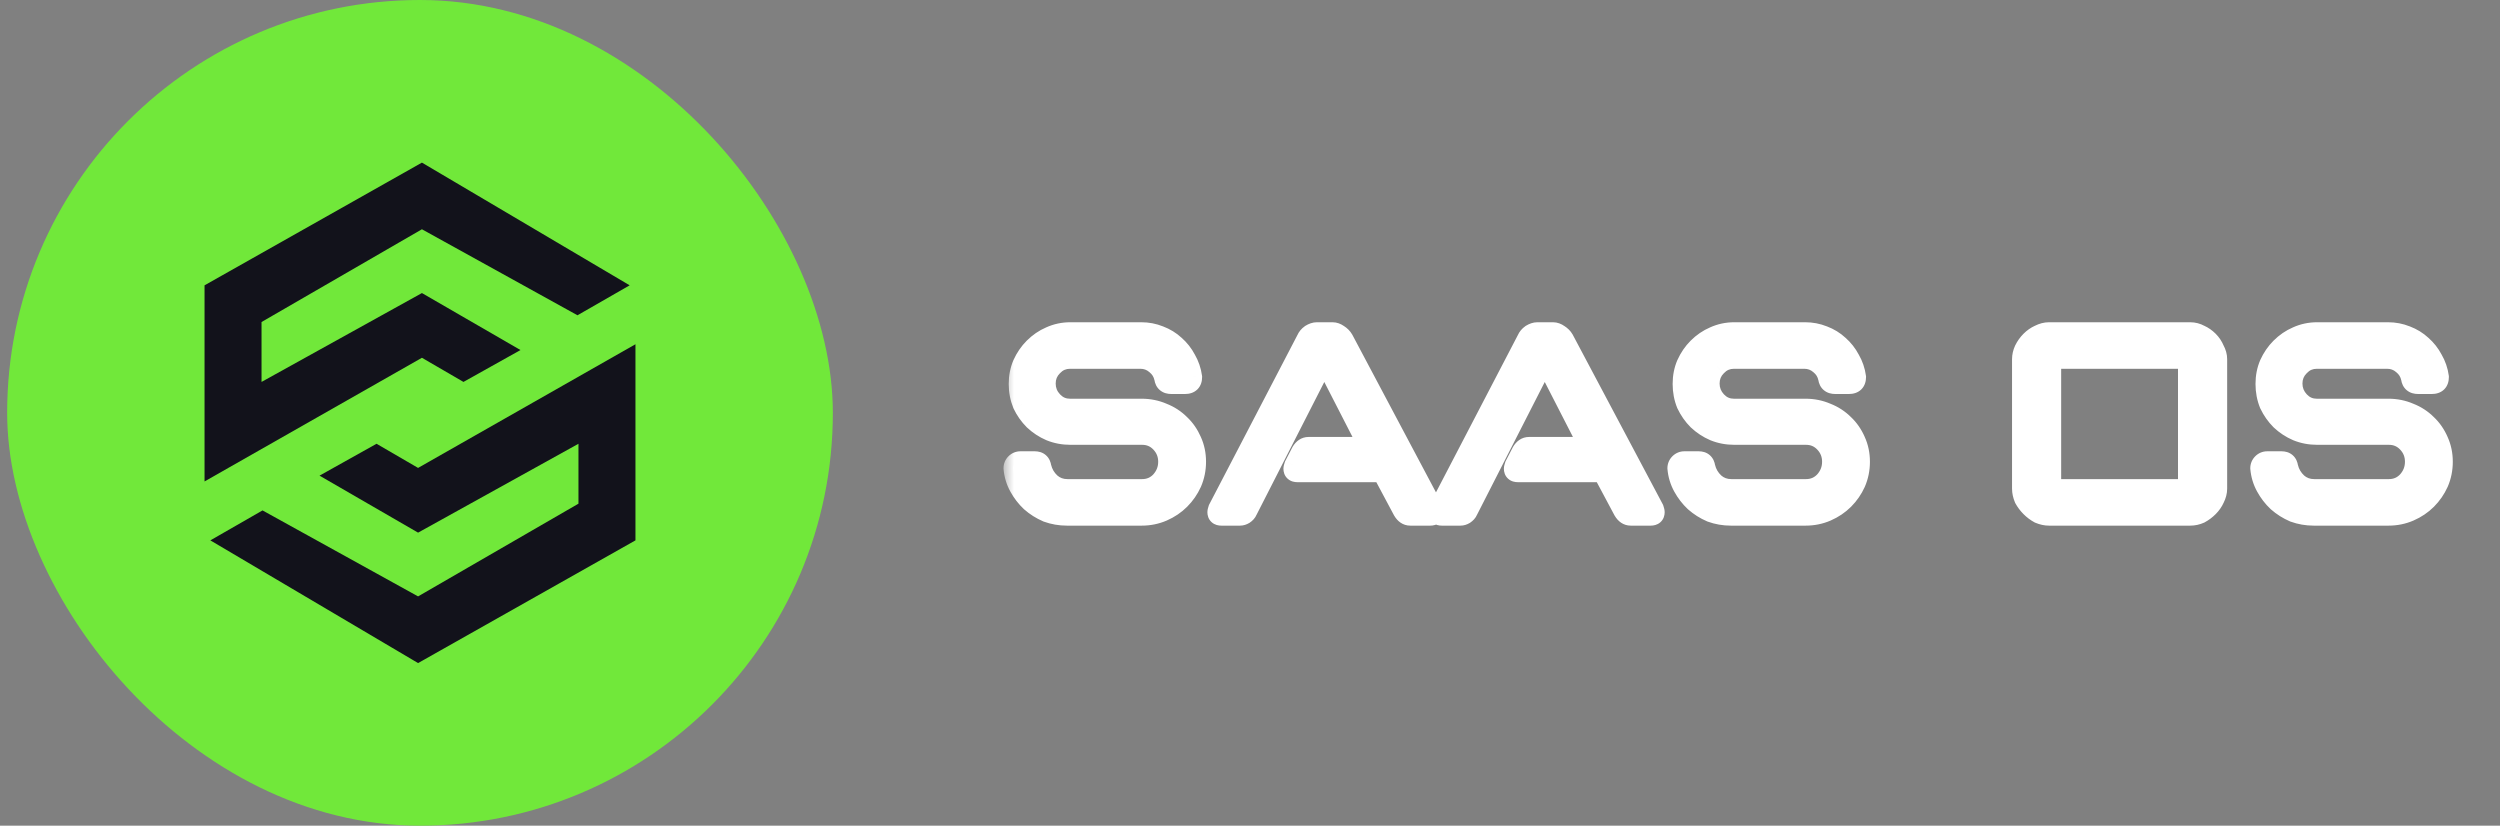 <svg width="109" height="36" viewBox="0 0 109 36" fill="none" xmlns="http://www.w3.org/2000/svg">
<rect x="0" y="0" width="109" height="36" fill="#808080" stroke="none"/>
<rect x="0.312" width="36" height="36" rx="18" fill="#71E83A"/>
<path d="M27.453 12.44L25.178 13.746L18.396 9.996L11.403 14.04V16.652L18.396 12.777L22.693 15.262L20.207 16.652L18.396 15.599L8.918 20.991V12.44L18.396 7.09L27.453 12.44Z" fill="#12121B"/>
<path d="M9.171 23.56L11.446 22.254L18.228 26.003L25.221 21.96V19.348L18.228 23.223L13.931 20.738L16.417 19.348L18.228 20.401L27.706 15.009V23.56L18.228 28.91L9.171 23.56Z" fill="#12121B"/>
<mask id="path-4-outside-1_366_3150" maskUnits="userSpaceOnUse" x="43.712" y="13.5" width="64" height="10" fill="black">
<rect fill="white" x="43.712" y="13.5" width="64" height="10"/>
<path d="M44.171 20.416C44.171 20.328 44.202 20.252 44.265 20.189C44.328 20.126 44.404 20.094 44.493 20.094H45.118C45.295 20.094 45.396 20.183 45.421 20.359C45.484 20.625 45.617 20.852 45.819 21.041C46.021 21.218 46.261 21.306 46.539 21.306H49.797C50.113 21.306 50.378 21.193 50.593 20.965C50.807 20.726 50.915 20.448 50.915 20.132C50.915 19.816 50.807 19.545 50.593 19.317C50.378 19.09 50.113 18.976 49.797 18.976H46.671C46.355 18.976 46.059 18.92 45.781 18.806C45.516 18.692 45.276 18.534 45.061 18.332C44.859 18.13 44.695 17.897 44.568 17.631C44.455 17.354 44.398 17.057 44.398 16.741C44.398 16.425 44.455 16.135 44.568 15.87C44.695 15.592 44.859 15.352 45.061 15.15C45.276 14.935 45.516 14.771 45.781 14.657C46.059 14.531 46.355 14.468 46.671 14.468H49.759C50.037 14.468 50.302 14.518 50.555 14.619C50.82 14.72 51.047 14.859 51.237 15.036C51.439 15.213 51.603 15.421 51.729 15.661C51.868 15.901 51.956 16.16 51.994 16.438C51.994 16.653 51.887 16.76 51.672 16.76H51.066C50.877 16.76 50.769 16.672 50.744 16.495C50.694 16.255 50.574 16.059 50.384 15.908C50.195 15.743 49.974 15.661 49.721 15.661H46.652C46.362 15.661 46.115 15.769 45.913 15.983C45.711 16.185 45.61 16.432 45.61 16.722C45.61 17.013 45.711 17.265 45.913 17.48C46.115 17.695 46.362 17.802 46.652 17.802H49.778C50.106 17.802 50.416 17.865 50.706 17.991C50.997 18.105 51.249 18.269 51.464 18.484C51.679 18.686 51.849 18.932 51.975 19.223C52.102 19.501 52.165 19.804 52.165 20.132C52.165 20.46 52.102 20.77 51.975 21.06C51.849 21.338 51.679 21.584 51.464 21.799C51.249 22.014 50.997 22.184 50.706 22.311C50.416 22.437 50.106 22.5 49.778 22.5H46.52C46.217 22.5 45.926 22.45 45.648 22.348C45.383 22.235 45.143 22.083 44.928 21.894C44.726 21.704 44.556 21.483 44.417 21.231C44.278 20.978 44.196 20.707 44.171 20.416ZM56.943 14.79C56.981 14.701 57.044 14.626 57.133 14.562C57.234 14.499 57.328 14.468 57.417 14.468H58.099C58.187 14.468 58.276 14.499 58.364 14.562C58.465 14.626 58.541 14.701 58.592 14.79L62.513 22.178C62.538 22.254 62.551 22.304 62.551 22.329C62.551 22.443 62.488 22.5 62.361 22.5H61.49C61.351 22.5 61.237 22.424 61.149 22.273L60.258 20.606H56.565C56.438 20.606 56.375 20.549 56.375 20.435C56.375 20.41 56.388 20.359 56.413 20.284L56.716 19.696C56.804 19.545 56.918 19.469 57.057 19.469H59.652L57.739 15.737L54.405 22.273C54.38 22.336 54.329 22.393 54.253 22.443C54.19 22.481 54.127 22.5 54.064 22.5H53.249C53.123 22.5 53.06 22.443 53.06 22.329C53.06 22.304 53.072 22.254 53.098 22.178L56.943 14.79ZM66.555 14.79C66.593 14.701 66.656 14.626 66.745 14.562C66.846 14.499 66.94 14.468 67.029 14.468H67.711C67.799 14.468 67.888 14.499 67.976 14.562C68.077 14.626 68.153 14.701 68.203 14.79L72.125 22.178C72.15 22.254 72.162 22.304 72.162 22.329C72.162 22.443 72.099 22.5 71.973 22.5H71.102C70.963 22.5 70.849 22.424 70.761 22.273L69.87 20.606H66.176C66.05 20.606 65.987 20.549 65.987 20.435C65.987 20.41 65.999 20.359 66.025 20.284L66.328 19.696C66.416 19.545 66.53 19.469 66.669 19.469H69.264L67.351 15.737L64.017 22.273C63.991 22.336 63.941 22.393 63.865 22.443C63.802 22.481 63.739 22.5 63.676 22.5H62.861C62.735 22.5 62.672 22.443 62.672 22.329C62.672 22.304 62.684 22.254 62.709 22.178L66.555 14.79ZM73.117 20.416C73.117 20.328 73.149 20.252 73.212 20.189C73.275 20.126 73.351 20.094 73.439 20.094H74.064C74.241 20.094 74.342 20.183 74.367 20.359C74.43 20.625 74.563 20.852 74.765 21.041C74.967 21.218 75.207 21.306 75.485 21.306H78.743C79.059 21.306 79.324 21.193 79.539 20.965C79.754 20.726 79.861 20.448 79.861 20.132C79.861 19.816 79.754 19.545 79.539 19.317C79.324 19.09 79.059 18.976 78.743 18.976H75.618C75.302 18.976 75.005 18.92 74.727 18.806C74.462 18.692 74.222 18.534 74.007 18.332C73.805 18.13 73.641 17.897 73.515 17.631C73.401 17.354 73.344 17.057 73.344 16.741C73.344 16.425 73.401 16.135 73.515 15.87C73.641 15.592 73.805 15.352 74.007 15.15C74.222 14.935 74.462 14.771 74.727 14.657C75.005 14.531 75.302 14.468 75.618 14.468H78.705C78.983 14.468 79.249 14.518 79.501 14.619C79.766 14.72 79.994 14.859 80.183 15.036C80.385 15.213 80.549 15.421 80.676 15.661C80.814 15.901 80.903 16.16 80.941 16.438C80.941 16.653 80.834 16.76 80.619 16.76H80.013C79.823 16.76 79.716 16.672 79.691 16.495C79.64 16.255 79.52 16.059 79.331 15.908C79.141 15.743 78.92 15.661 78.668 15.661H75.599C75.308 15.661 75.062 15.769 74.86 15.983C74.658 16.185 74.557 16.432 74.557 16.722C74.557 17.013 74.658 17.265 74.86 17.48C75.062 17.695 75.308 17.802 75.599 17.802H78.724C79.053 17.802 79.362 17.865 79.653 17.991C79.943 18.105 80.196 18.269 80.41 18.484C80.625 18.686 80.796 18.932 80.922 19.223C81.048 19.501 81.111 19.804 81.111 20.132C81.111 20.46 81.048 20.77 80.922 21.06C80.796 21.338 80.625 21.584 80.41 21.799C80.196 22.014 79.943 22.184 79.653 22.311C79.362 22.437 79.053 22.5 78.724 22.5H75.466C75.163 22.5 74.873 22.45 74.595 22.348C74.329 22.235 74.089 22.083 73.875 21.894C73.673 21.704 73.502 21.483 73.363 21.231C73.224 20.978 73.142 20.707 73.117 20.416ZM88.142 15.661C88.142 15.522 88.174 15.383 88.237 15.245C88.313 15.093 88.408 14.96 88.521 14.847C88.635 14.733 88.761 14.645 88.9 14.582C89.052 14.506 89.197 14.468 89.336 14.468H95.493C95.644 14.468 95.79 14.506 95.928 14.582C96.067 14.645 96.194 14.733 96.307 14.847C96.421 14.96 96.509 15.093 96.573 15.245C96.648 15.383 96.686 15.522 96.686 15.661V21.306C96.686 21.445 96.648 21.591 96.573 21.742C96.509 21.881 96.421 22.008 96.307 22.121C96.194 22.235 96.067 22.329 95.928 22.405C95.79 22.468 95.644 22.5 95.493 22.5H89.336C89.197 22.5 89.052 22.468 88.9 22.405C88.761 22.329 88.635 22.235 88.521 22.121C88.408 22.008 88.313 21.881 88.237 21.742C88.174 21.591 88.142 21.445 88.142 21.306V15.661ZM89.45 21.306H95.379V15.661H89.45V21.306ZM98.53 20.416C98.53 20.328 98.561 20.252 98.625 20.189C98.688 20.126 98.764 20.094 98.852 20.094H99.477C99.654 20.094 99.755 20.183 99.78 20.359C99.843 20.625 99.976 20.852 100.178 21.041C100.38 21.218 100.62 21.306 100.898 21.306H104.156C104.472 21.306 104.737 21.193 104.952 20.965C105.167 20.726 105.274 20.448 105.274 20.132C105.274 19.816 105.167 19.545 104.952 19.317C104.737 19.09 104.472 18.976 104.156 18.976H101.031C100.715 18.976 100.418 18.92 100.14 18.806C99.875 18.692 99.635 18.534 99.42 18.332C99.218 18.13 99.054 17.897 98.928 17.631C98.814 17.354 98.757 17.057 98.757 16.741C98.757 16.425 98.814 16.135 98.928 15.87C99.054 15.592 99.218 15.352 99.42 15.15C99.635 14.935 99.875 14.771 100.14 14.657C100.418 14.531 100.715 14.468 101.031 14.468H104.118C104.396 14.468 104.661 14.518 104.914 14.619C105.179 14.72 105.407 14.859 105.596 15.036C105.798 15.213 105.962 15.421 106.089 15.661C106.227 15.901 106.316 16.16 106.354 16.438C106.354 16.653 106.246 16.76 106.032 16.76H105.425C105.236 16.76 105.129 16.672 105.103 16.495C105.053 16.255 104.933 16.059 104.744 15.908C104.554 15.743 104.333 15.661 104.08 15.661H101.012C100.721 15.661 100.475 15.769 100.273 15.983C100.071 16.185 99.97 16.432 99.97 16.722C99.97 17.013 100.071 17.265 100.273 17.48C100.475 17.695 100.721 17.802 101.012 17.802H104.137C104.466 17.802 104.775 17.865 105.066 17.991C105.356 18.105 105.609 18.269 105.823 18.484C106.038 18.686 106.208 18.932 106.335 19.223C106.461 19.501 106.524 19.804 106.524 20.132C106.524 20.46 106.461 20.77 106.335 21.06C106.208 21.338 106.038 21.584 105.823 21.799C105.609 22.014 105.356 22.184 105.066 22.311C104.775 22.437 104.466 22.5 104.137 22.5H100.879C100.576 22.5 100.285 22.45 100.008 22.348C99.742 22.235 99.502 22.083 99.288 21.894C99.086 21.704 98.915 21.483 98.776 21.231C98.637 20.978 98.555 20.707 98.53 20.416Z"/>
</mask>
<path d="M44.171 20.416C44.171 20.328 44.202 20.252 44.265 20.189C44.328 20.126 44.404 20.094 44.493 20.094H45.118C45.295 20.094 45.396 20.183 45.421 20.359C45.484 20.625 45.617 20.852 45.819 21.041C46.021 21.218 46.261 21.306 46.539 21.306H49.797C50.113 21.306 50.378 21.193 50.593 20.965C50.807 20.726 50.915 20.448 50.915 20.132C50.915 19.816 50.807 19.545 50.593 19.317C50.378 19.09 50.113 18.976 49.797 18.976H46.671C46.355 18.976 46.059 18.92 45.781 18.806C45.516 18.692 45.276 18.534 45.061 18.332C44.859 18.13 44.695 17.897 44.568 17.631C44.455 17.354 44.398 17.057 44.398 16.741C44.398 16.425 44.455 16.135 44.568 15.87C44.695 15.592 44.859 15.352 45.061 15.15C45.276 14.935 45.516 14.771 45.781 14.657C46.059 14.531 46.355 14.468 46.671 14.468H49.759C50.037 14.468 50.302 14.518 50.555 14.619C50.82 14.72 51.047 14.859 51.237 15.036C51.439 15.213 51.603 15.421 51.729 15.661C51.868 15.901 51.956 16.16 51.994 16.438C51.994 16.653 51.887 16.76 51.672 16.76H51.066C50.877 16.76 50.769 16.672 50.744 16.495C50.694 16.255 50.574 16.059 50.384 15.908C50.195 15.743 49.974 15.661 49.721 15.661H46.652C46.362 15.661 46.115 15.769 45.913 15.983C45.711 16.185 45.61 16.432 45.61 16.722C45.61 17.013 45.711 17.265 45.913 17.48C46.115 17.695 46.362 17.802 46.652 17.802H49.778C50.106 17.802 50.416 17.865 50.706 17.991C50.997 18.105 51.249 18.269 51.464 18.484C51.679 18.686 51.849 18.932 51.975 19.223C52.102 19.501 52.165 19.804 52.165 20.132C52.165 20.46 52.102 20.77 51.975 21.06C51.849 21.338 51.679 21.584 51.464 21.799C51.249 22.014 50.997 22.184 50.706 22.311C50.416 22.437 50.106 22.5 49.778 22.5H46.52C46.217 22.5 45.926 22.45 45.648 22.348C45.383 22.235 45.143 22.083 44.928 21.894C44.726 21.704 44.556 21.483 44.417 21.231C44.278 20.978 44.196 20.707 44.171 20.416ZM56.943 14.79C56.981 14.701 57.044 14.626 57.133 14.562C57.234 14.499 57.328 14.468 57.417 14.468H58.099C58.187 14.468 58.276 14.499 58.364 14.562C58.465 14.626 58.541 14.701 58.592 14.79L62.513 22.178C62.538 22.254 62.551 22.304 62.551 22.329C62.551 22.443 62.488 22.5 62.361 22.5H61.49C61.351 22.5 61.237 22.424 61.149 22.273L60.258 20.606H56.565C56.438 20.606 56.375 20.549 56.375 20.435C56.375 20.41 56.388 20.359 56.413 20.284L56.716 19.696C56.804 19.545 56.918 19.469 57.057 19.469H59.652L57.739 15.737L54.405 22.273C54.38 22.336 54.329 22.393 54.253 22.443C54.19 22.481 54.127 22.5 54.064 22.5H53.249C53.123 22.5 53.06 22.443 53.06 22.329C53.06 22.304 53.072 22.254 53.098 22.178L56.943 14.79ZM66.555 14.79C66.593 14.701 66.656 14.626 66.745 14.562C66.846 14.499 66.94 14.468 67.029 14.468H67.711C67.799 14.468 67.888 14.499 67.976 14.562C68.077 14.626 68.153 14.701 68.203 14.79L72.125 22.178C72.15 22.254 72.162 22.304 72.162 22.329C72.162 22.443 72.099 22.5 71.973 22.5H71.102C70.963 22.5 70.849 22.424 70.761 22.273L69.87 20.606H66.176C66.05 20.606 65.987 20.549 65.987 20.435C65.987 20.41 65.999 20.359 66.025 20.284L66.328 19.696C66.416 19.545 66.53 19.469 66.669 19.469H69.264L67.351 15.737L64.017 22.273C63.991 22.336 63.941 22.393 63.865 22.443C63.802 22.481 63.739 22.5 63.676 22.5H62.861C62.735 22.5 62.672 22.443 62.672 22.329C62.672 22.304 62.684 22.254 62.709 22.178L66.555 14.79ZM73.117 20.416C73.117 20.328 73.149 20.252 73.212 20.189C73.275 20.126 73.351 20.094 73.439 20.094H74.064C74.241 20.094 74.342 20.183 74.367 20.359C74.43 20.625 74.563 20.852 74.765 21.041C74.967 21.218 75.207 21.306 75.485 21.306H78.743C79.059 21.306 79.324 21.193 79.539 20.965C79.754 20.726 79.861 20.448 79.861 20.132C79.861 19.816 79.754 19.545 79.539 19.317C79.324 19.09 79.059 18.976 78.743 18.976H75.618C75.302 18.976 75.005 18.92 74.727 18.806C74.462 18.692 74.222 18.534 74.007 18.332C73.805 18.13 73.641 17.897 73.515 17.631C73.401 17.354 73.344 17.057 73.344 16.741C73.344 16.425 73.401 16.135 73.515 15.87C73.641 15.592 73.805 15.352 74.007 15.15C74.222 14.935 74.462 14.771 74.727 14.657C75.005 14.531 75.302 14.468 75.618 14.468H78.705C78.983 14.468 79.249 14.518 79.501 14.619C79.766 14.72 79.994 14.859 80.183 15.036C80.385 15.213 80.549 15.421 80.676 15.661C80.814 15.901 80.903 16.16 80.941 16.438C80.941 16.653 80.834 16.76 80.619 16.76H80.013C79.823 16.76 79.716 16.672 79.691 16.495C79.64 16.255 79.52 16.059 79.331 15.908C79.141 15.743 78.92 15.661 78.668 15.661H75.599C75.308 15.661 75.062 15.769 74.86 15.983C74.658 16.185 74.557 16.432 74.557 16.722C74.557 17.013 74.658 17.265 74.86 17.48C75.062 17.695 75.308 17.802 75.599 17.802H78.724C79.053 17.802 79.362 17.865 79.653 17.991C79.943 18.105 80.196 18.269 80.41 18.484C80.625 18.686 80.796 18.932 80.922 19.223C81.048 19.501 81.111 19.804 81.111 20.132C81.111 20.46 81.048 20.77 80.922 21.06C80.796 21.338 80.625 21.584 80.41 21.799C80.196 22.014 79.943 22.184 79.653 22.311C79.362 22.437 79.053 22.5 78.724 22.5H75.466C75.163 22.5 74.873 22.45 74.595 22.348C74.329 22.235 74.089 22.083 73.875 21.894C73.673 21.704 73.502 21.483 73.363 21.231C73.224 20.978 73.142 20.707 73.117 20.416ZM88.142 15.661C88.142 15.522 88.174 15.383 88.237 15.245C88.313 15.093 88.408 14.96 88.521 14.847C88.635 14.733 88.761 14.645 88.9 14.582C89.052 14.506 89.197 14.468 89.336 14.468H95.493C95.644 14.468 95.79 14.506 95.928 14.582C96.067 14.645 96.194 14.733 96.307 14.847C96.421 14.96 96.509 15.093 96.573 15.245C96.648 15.383 96.686 15.522 96.686 15.661V21.306C96.686 21.445 96.648 21.591 96.573 21.742C96.509 21.881 96.421 22.008 96.307 22.121C96.194 22.235 96.067 22.329 95.928 22.405C95.79 22.468 95.644 22.5 95.493 22.5H89.336C89.197 22.5 89.052 22.468 88.9 22.405C88.761 22.329 88.635 22.235 88.521 22.121C88.408 22.008 88.313 21.881 88.237 21.742C88.174 21.591 88.142 21.445 88.142 21.306V15.661ZM89.45 21.306H95.379V15.661H89.45V21.306ZM98.53 20.416C98.53 20.328 98.561 20.252 98.625 20.189C98.688 20.126 98.764 20.094 98.852 20.094H99.477C99.654 20.094 99.755 20.183 99.78 20.359C99.843 20.625 99.976 20.852 100.178 21.041C100.38 21.218 100.62 21.306 100.898 21.306H104.156C104.472 21.306 104.737 21.193 104.952 20.965C105.167 20.726 105.274 20.448 105.274 20.132C105.274 19.816 105.167 19.545 104.952 19.317C104.737 19.09 104.472 18.976 104.156 18.976H101.031C100.715 18.976 100.418 18.92 100.14 18.806C99.875 18.692 99.635 18.534 99.42 18.332C99.218 18.13 99.054 17.897 98.928 17.631C98.814 17.354 98.757 17.057 98.757 16.741C98.757 16.425 98.814 16.135 98.928 15.87C99.054 15.592 99.218 15.352 99.42 15.15C99.635 14.935 99.875 14.771 100.14 14.657C100.418 14.531 100.715 14.468 101.031 14.468H104.118C104.396 14.468 104.661 14.518 104.914 14.619C105.179 14.72 105.407 14.859 105.596 15.036C105.798 15.213 105.962 15.421 106.089 15.661C106.227 15.901 106.316 16.16 106.354 16.438C106.354 16.653 106.246 16.76 106.032 16.76H105.425C105.236 16.76 105.129 16.672 105.103 16.495C105.053 16.255 104.933 16.059 104.744 15.908C104.554 15.743 104.333 15.661 104.08 15.661H101.012C100.721 15.661 100.475 15.769 100.273 15.983C100.071 16.185 99.97 16.432 99.97 16.722C99.97 17.013 100.071 17.265 100.273 17.48C100.475 17.695 100.721 17.802 101.012 17.802H104.137C104.466 17.802 104.775 17.865 105.066 17.991C105.356 18.105 105.609 18.269 105.823 18.484C106.038 18.686 106.208 18.932 106.335 19.223C106.461 19.501 106.524 19.804 106.524 20.132C106.524 20.46 106.461 20.77 106.335 21.06C106.208 21.338 106.038 21.584 105.823 21.799C105.609 22.014 105.356 22.184 105.066 22.311C104.775 22.437 104.466 22.5 104.137 22.5H100.879C100.576 22.5 100.285 22.45 100.008 22.348C99.742 22.235 99.502 22.083 99.288 21.894C99.086 21.704 98.915 21.483 98.776 21.231C98.637 20.978 98.555 20.707 98.53 20.416Z" fill="white"/>
<path d="M44.171 20.416H43.753V20.434L43.754 20.452L44.171 20.416ZM44.265 20.189L43.97 19.893L43.97 19.893L44.265 20.189ZM45.421 20.359L45.007 20.418L45.01 20.437L45.014 20.456L45.421 20.359ZM45.819 21.041L45.533 21.346L45.538 21.351L45.544 21.356L45.819 21.041ZM50.593 20.965L50.896 21.253L50.904 21.244L50.593 20.965ZM50.593 19.317L50.289 19.604L50.289 19.604L50.593 19.317ZM45.781 18.806L45.616 19.19L45.623 19.193L45.781 18.806ZM45.061 18.332L44.765 18.628L44.775 18.637L45.061 18.332ZM44.568 17.631L44.182 17.79L44.186 17.8L44.191 17.811L44.568 17.631ZM44.568 15.87L44.188 15.697L44.184 15.705L44.568 15.87ZM45.061 15.15L45.356 15.445L45.356 15.445L45.061 15.15ZM45.781 14.657L45.945 15.041L45.954 15.037L45.781 14.657ZM50.555 14.619L50.4 15.007L50.406 15.01L50.555 14.619ZM51.237 15.036L50.952 15.342L50.962 15.351L51.237 15.036ZM51.729 15.661L51.359 15.856L51.363 15.863L51.368 15.871L51.729 15.661ZM51.994 16.438H52.412V16.41L52.408 16.381L51.994 16.438ZM50.744 16.495L51.158 16.436L51.156 16.422L51.153 16.409L50.744 16.495ZM50.384 15.908L50.111 16.223L50.117 16.229L50.123 16.234L50.384 15.908ZM45.913 15.983L46.209 16.279L46.218 16.27L45.913 15.983ZM45.913 17.48L46.218 17.194L46.218 17.194L45.913 17.48ZM50.706 17.991L50.54 18.375L50.547 18.378L50.554 18.38L50.706 17.991ZM51.464 18.484L51.168 18.779L51.178 18.788L51.464 18.484ZM51.975 19.223L51.592 19.389L51.595 19.396L51.975 19.223ZM51.975 21.06L52.356 21.233L52.359 21.227L51.975 21.06ZM51.464 21.799L51.169 21.504L51.169 21.504L51.464 21.799ZM45.648 22.348L45.484 22.732L45.494 22.737L45.505 22.741L45.648 22.348ZM44.928 21.894L44.642 22.199L44.652 22.207L44.928 21.894ZM44.417 21.231L44.051 21.432L44.051 21.432L44.417 21.231ZM44.588 20.416C44.588 20.423 44.587 20.437 44.58 20.454C44.573 20.471 44.564 20.481 44.561 20.484L43.97 19.893C43.829 20.034 43.753 20.216 43.753 20.416H44.588ZM44.561 20.484C44.557 20.488 44.547 20.497 44.53 20.503C44.513 20.51 44.499 20.512 44.493 20.512V19.676C44.292 19.676 44.111 19.753 43.97 19.893L44.561 20.484ZM44.493 20.512H45.118V19.676H44.493V20.512ZM45.118 20.512C45.138 20.512 45.098 20.516 45.051 20.475C45.005 20.434 45.004 20.396 45.007 20.418L45.834 20.3C45.812 20.146 45.749 19.975 45.601 19.846C45.453 19.716 45.275 19.676 45.118 19.676V20.512ZM45.014 20.456C45.097 20.802 45.272 21.102 45.533 21.346L46.104 20.736C45.961 20.602 45.871 20.447 45.827 20.263L45.014 20.456ZM45.544 21.356C45.825 21.602 46.163 21.724 46.539 21.724V20.889C46.358 20.889 46.217 20.835 46.094 20.727L45.544 21.356ZM46.539 21.724H49.797V20.889H46.539V21.724ZM49.797 21.724C50.226 21.724 50.602 21.564 50.896 21.252L50.289 20.679C50.154 20.822 49.999 20.889 49.797 20.889V21.724ZM50.904 21.244C51.186 20.929 51.332 20.553 51.332 20.132H50.497C50.497 20.343 50.429 20.522 50.281 20.687L50.904 21.244ZM51.332 20.132C51.332 19.711 51.185 19.336 50.896 19.031L50.289 19.604C50.429 19.753 50.497 19.922 50.497 20.132H51.332ZM50.896 19.031C50.602 18.719 50.226 18.559 49.797 18.559V19.394C49.999 19.394 50.154 19.461 50.289 19.604L50.896 19.031ZM49.797 18.559H46.671V19.394H49.797V18.559ZM46.671 18.559C46.407 18.559 46.164 18.511 45.939 18.419L45.623 19.193C45.953 19.328 46.304 19.394 46.671 19.394V18.559ZM45.945 18.422C45.726 18.328 45.527 18.197 45.347 18.028L44.775 18.637C45.024 18.871 45.305 19.057 45.616 19.19L45.945 18.422ZM45.356 18.037C45.189 17.869 45.052 17.675 44.946 17.452L44.191 17.811C44.337 18.118 44.529 18.391 44.766 18.628L45.356 18.037ZM44.955 17.473C44.863 17.248 44.816 17.005 44.816 16.741H43.98C43.98 17.108 44.047 17.459 44.182 17.79L44.955 17.473ZM44.816 16.741C44.816 16.477 44.863 16.243 44.952 16.034L44.184 15.705C44.047 16.027 43.98 16.374 43.98 16.741H44.816ZM44.949 16.043C45.056 15.807 45.192 15.61 45.356 15.445L44.766 14.854C44.526 15.094 44.334 15.376 44.188 15.697L44.949 16.043ZM45.356 15.445C45.535 15.266 45.731 15.133 45.945 15.041L45.616 14.273C45.3 14.409 45.016 14.604 44.766 14.854L45.356 15.445ZM45.954 15.037C46.175 14.937 46.413 14.886 46.671 14.886V14.05C46.298 14.05 45.942 14.125 45.608 14.277L45.954 15.037ZM46.671 14.886H49.759V14.05H46.671V14.886ZM49.759 14.886C49.985 14.886 50.197 14.926 50.4 15.007L50.71 14.232C50.407 14.11 50.089 14.05 49.759 14.05V14.886ZM50.406 15.01C50.626 15.093 50.805 15.205 50.952 15.341L51.522 14.731C51.289 14.514 51.014 14.347 50.703 14.229L50.406 15.01ZM50.962 15.351C51.125 15.493 51.257 15.661 51.359 15.856L52.099 15.467C51.949 15.182 51.753 14.933 51.512 14.722L50.962 15.351ZM51.368 15.871C51.479 16.063 51.55 16.27 51.581 16.494L52.408 16.381C52.363 16.05 52.257 15.739 52.091 15.452L51.368 15.871ZM51.577 16.438C51.577 16.481 51.566 16.436 51.618 16.384C51.671 16.332 51.715 16.342 51.672 16.342V17.178C51.844 17.178 52.05 17.134 52.209 16.975C52.369 16.815 52.412 16.61 52.412 16.438H51.577ZM51.672 16.342H51.066V17.178H51.672V16.342ZM51.066 16.342C51.033 16.342 51.065 16.335 51.109 16.371C51.13 16.389 51.144 16.408 51.152 16.424C51.159 16.438 51.159 16.444 51.158 16.436L50.331 16.554C50.354 16.715 50.423 16.889 50.578 17.016C50.73 17.141 50.91 17.178 51.066 17.178V16.342ZM51.153 16.409C51.083 16.075 50.911 15.794 50.645 15.581L50.123 16.234C50.236 16.324 50.304 16.434 50.335 16.581L51.153 16.409ZM50.658 15.592C50.392 15.361 50.073 15.243 49.721 15.243V16.079C49.874 16.079 49.998 16.125 50.111 16.223L50.658 15.592ZM49.721 15.243H46.652V16.079H49.721V15.243ZM46.652 15.243C46.245 15.243 45.889 15.4 45.609 15.697L46.218 16.27C46.342 16.137 46.479 16.079 46.652 16.079V15.243ZM45.618 15.688C45.336 15.97 45.193 16.323 45.193 16.722H46.028C46.028 16.54 46.087 16.401 46.209 16.279L45.618 15.688ZM45.193 16.722C45.193 17.121 45.335 17.475 45.609 17.766L46.218 17.194C46.087 17.055 46.028 16.904 46.028 16.722H45.193ZM45.609 17.766C45.889 18.063 46.245 18.22 46.652 18.22V17.384C46.479 17.384 46.342 17.326 46.218 17.194L45.609 17.766ZM46.652 18.22H49.778V17.384H46.652V18.22ZM49.778 18.22C50.051 18.22 50.304 18.272 50.54 18.375L50.873 17.608C50.528 17.458 50.161 17.384 49.778 17.384V18.22ZM50.554 18.38C50.792 18.474 50.996 18.607 51.169 18.779L51.759 18.189C51.503 17.932 51.201 17.736 50.858 17.602L50.554 18.38ZM51.178 18.788C51.348 18.948 51.487 19.147 51.592 19.389L52.359 19.056C52.211 18.718 52.009 18.423 51.75 18.18L51.178 18.788ZM51.595 19.396C51.695 19.615 51.747 19.859 51.747 20.132H52.583C52.583 19.749 52.509 19.386 52.356 19.05L51.595 19.396ZM51.747 20.132C51.747 20.405 51.695 20.658 51.592 20.894L52.359 21.227C52.509 20.882 52.583 20.515 52.583 20.132H51.747ZM51.595 20.887C51.489 21.12 51.348 21.325 51.169 21.504L51.759 22.095C52.01 21.844 52.209 21.556 52.356 21.233L51.595 20.887ZM51.169 21.504C50.992 21.68 50.784 21.821 50.54 21.927L50.873 22.694C51.209 22.547 51.506 22.348 51.759 22.095L51.169 21.504ZM50.54 21.927C50.304 22.03 50.051 22.082 49.778 22.082V22.918C50.161 22.918 50.528 22.844 50.873 22.694L50.54 21.927ZM49.778 22.082H46.52V22.918H49.778V22.082ZM46.52 22.082C46.264 22.082 46.022 22.04 45.791 21.956L45.505 22.741C45.83 22.859 46.169 22.918 46.52 22.918V22.082ZM45.813 21.965C45.588 21.868 45.386 21.74 45.205 21.581L44.652 22.207C44.9 22.426 45.178 22.601 45.484 22.732L45.813 21.965ZM45.214 21.589C45.045 21.431 44.901 21.245 44.783 21.029L44.051 21.432C44.21 21.722 44.407 21.978 44.643 22.199L45.214 21.589ZM44.783 21.029C44.672 20.828 44.607 20.613 44.587 20.38L43.754 20.452C43.785 20.8 43.883 21.128 44.051 21.432L44.783 21.029ZM56.943 14.79L57.314 14.983L57.321 14.969L57.327 14.954L56.943 14.79ZM57.133 14.562L56.911 14.208L56.901 14.215L56.89 14.223L57.133 14.562ZM58.364 14.562L58.121 14.902L58.132 14.91L58.143 14.917L58.364 14.562ZM58.592 14.79L58.961 14.594L58.954 14.583L58.592 14.79ZM62.513 22.178L62.909 22.046L62.898 22.013L62.882 21.982L62.513 22.178ZM61.149 22.273L60.78 22.47L60.784 22.476L60.788 22.483L61.149 22.273ZM60.258 20.606L60.627 20.409L60.509 20.188H60.258V20.606ZM56.413 20.284L56.042 20.092L56.027 20.121L56.017 20.151L56.413 20.284ZM56.716 19.696L56.355 19.486L56.35 19.495L56.345 19.505L56.716 19.696ZM59.652 19.469V19.887H60.336L60.024 19.278L59.652 19.469ZM57.739 15.737L58.111 15.546L57.738 14.819L57.367 15.547L57.739 15.737ZM54.405 22.273L54.033 22.083L54.024 22.1L54.017 22.117L54.405 22.273ZM54.253 22.443L54.468 22.801L54.477 22.796L54.485 22.791L54.253 22.443ZM53.098 22.178L52.727 21.985L52.712 22.014L52.701 22.046L53.098 22.178ZM57.327 14.954C57.331 14.945 57.341 14.927 57.376 14.902L56.89 14.223C56.748 14.324 56.631 14.458 56.559 14.625L57.327 14.954ZM57.354 14.917C57.411 14.881 57.43 14.886 57.417 14.886V14.05C57.227 14.05 57.056 14.118 56.911 14.208L57.354 14.917ZM57.417 14.886H58.099V14.05H57.417V14.886ZM58.099 14.886C58.092 14.886 58.089 14.884 58.091 14.885C58.094 14.886 58.104 14.89 58.121 14.902L58.607 14.223C58.464 14.121 58.293 14.05 58.099 14.05V14.886ZM58.143 14.917C58.195 14.95 58.218 14.978 58.229 14.997L58.954 14.583C58.864 14.425 58.735 14.302 58.586 14.208L58.143 14.917ZM58.222 14.986L62.144 22.374L62.882 21.982L58.961 14.594L58.222 14.986ZM62.117 22.31C62.122 22.326 62.126 22.339 62.129 22.35C62.133 22.361 62.135 22.369 62.136 22.374C62.137 22.379 62.137 22.379 62.136 22.375C62.136 22.372 62.135 22.367 62.135 22.36C62.134 22.354 62.133 22.343 62.133 22.329H62.968C62.968 22.263 62.954 22.203 62.947 22.171C62.937 22.132 62.924 22.089 62.909 22.046L62.117 22.31ZM62.133 22.329C62.133 22.31 62.14 22.222 62.224 22.147C62.299 22.079 62.37 22.082 62.361 22.082V22.918C62.479 22.918 62.645 22.892 62.783 22.768C62.929 22.636 62.968 22.463 62.968 22.329H62.133ZM62.361 22.082H61.49V22.918H62.361V22.082ZM61.49 22.082C61.494 22.082 61.501 22.083 61.511 22.086C61.52 22.088 61.527 22.092 61.532 22.096C61.541 22.102 61.531 22.098 61.51 22.062L60.788 22.483C60.928 22.724 61.162 22.918 61.49 22.918V22.082ZM61.517 22.076L60.627 20.409L59.89 20.802L60.78 22.47L61.517 22.076ZM60.258 20.188H56.565V21.023H60.258V20.188ZM56.565 20.188C56.556 20.188 56.627 20.185 56.702 20.253C56.785 20.328 56.793 20.416 56.793 20.435H55.957C55.957 20.568 55.996 20.742 56.143 20.873C56.281 20.998 56.447 21.023 56.565 21.023V20.188ZM56.793 20.435C56.793 20.449 56.792 20.459 56.791 20.466C56.791 20.473 56.79 20.478 56.789 20.48C56.789 20.485 56.788 20.485 56.79 20.48C56.791 20.475 56.793 20.467 56.797 20.456C56.8 20.445 56.804 20.431 56.809 20.416L56.017 20.151C56.002 20.195 55.989 20.237 55.979 20.277C55.971 20.308 55.957 20.369 55.957 20.435H56.793ZM56.784 20.475L57.087 19.888L56.345 19.505L56.042 20.092L56.784 20.475ZM57.077 19.907C57.098 19.871 57.108 19.867 57.099 19.873C57.095 19.877 57.087 19.881 57.078 19.883C57.068 19.886 57.061 19.887 57.057 19.887V19.051C56.729 19.051 56.496 19.245 56.355 19.486L57.077 19.907ZM57.057 19.887H59.652V19.051H57.057V19.887ZM60.024 19.278L58.111 15.546L57.367 15.928L59.281 19.66L60.024 19.278ZM57.367 15.547L54.033 22.083L54.777 22.462L58.111 15.927L57.367 15.547ZM54.017 22.117C54.024 22.099 54.033 22.089 54.036 22.085C54.038 22.082 54.035 22.086 54.022 22.096L54.485 22.791C54.608 22.709 54.727 22.592 54.793 22.428L54.017 22.117ZM54.038 22.085C54.033 22.088 54.033 22.087 54.039 22.086C54.044 22.084 54.053 22.082 54.064 22.082V22.918C54.215 22.918 54.351 22.872 54.468 22.801L54.038 22.085ZM54.064 22.082H53.249V22.918H54.064V22.082ZM53.249 22.082C53.24 22.082 53.312 22.079 53.387 22.147C53.47 22.222 53.478 22.31 53.478 22.329H52.642C52.642 22.463 52.681 22.636 52.828 22.768C52.966 22.892 53.132 22.918 53.249 22.918V22.082ZM53.478 22.329C53.478 22.343 53.477 22.354 53.476 22.36C53.475 22.367 53.475 22.372 53.474 22.375C53.474 22.379 53.473 22.379 53.475 22.374C53.476 22.369 53.478 22.361 53.481 22.35C53.485 22.339 53.489 22.326 53.494 22.31L52.701 22.046C52.687 22.089 52.674 22.132 52.664 22.171C52.656 22.203 52.642 22.263 52.642 22.329H53.478ZM53.468 22.371L57.314 14.983L56.573 14.597L52.727 21.985L53.468 22.371ZM66.555 14.79L66.926 14.983L66.933 14.969L66.939 14.954L66.555 14.79ZM66.745 14.562L66.523 14.208L66.512 14.215L66.502 14.223L66.745 14.562ZM67.976 14.562L67.733 14.902L67.744 14.91L67.754 14.917L67.976 14.562ZM68.203 14.79L68.573 14.594L68.566 14.583L68.203 14.79ZM72.125 22.178L72.521 22.046L72.51 22.013L72.494 21.982L72.125 22.178ZM70.761 22.273L70.392 22.47L70.396 22.476L70.4 22.483L70.761 22.273ZM69.87 20.606L70.239 20.409L70.121 20.188H69.87V20.606ZM66.025 20.284L65.653 20.092L65.639 20.121L65.628 20.151L66.025 20.284ZM66.328 19.696L65.967 19.486L65.962 19.495L65.957 19.505L66.328 19.696ZM69.264 19.469V19.887H69.948L69.636 19.278L69.264 19.469ZM67.351 15.737L67.722 15.546L67.35 14.819L66.979 15.547L67.351 15.737ZM64.017 22.273L63.645 22.083L63.636 22.1L63.629 22.117L64.017 22.273ZM63.865 22.443L64.08 22.801L64.089 22.796L64.097 22.791L63.865 22.443ZM62.709 22.178L62.339 21.985L62.324 22.014L62.313 22.046L62.709 22.178ZM66.939 14.954C66.943 14.945 66.953 14.927 66.987 14.902L66.502 14.223C66.359 14.324 66.243 14.458 66.171 14.625L66.939 14.954ZM66.966 14.917C67.023 14.881 67.041 14.886 67.029 14.886V14.05C66.839 14.05 66.668 14.118 66.523 14.208L66.966 14.917ZM67.029 14.886H67.711V14.05H67.029V14.886ZM67.711 14.886C67.704 14.886 67.701 14.884 67.703 14.885C67.705 14.886 67.716 14.89 67.733 14.902L68.219 14.223C68.076 14.121 67.904 14.05 67.711 14.05V14.886ZM67.754 14.917C67.807 14.95 67.83 14.978 67.841 14.997L68.566 14.583C68.476 14.425 68.347 14.302 68.197 14.208L67.754 14.917ZM67.834 14.986L71.756 22.374L72.494 21.982L68.572 14.594L67.834 14.986ZM71.728 22.31C71.734 22.326 71.738 22.339 71.741 22.35C71.744 22.361 71.746 22.369 71.748 22.374C71.749 22.379 71.749 22.379 71.748 22.375C71.748 22.372 71.747 22.367 71.746 22.36C71.746 22.354 71.745 22.343 71.745 22.329H72.58C72.58 22.263 72.566 22.203 72.558 22.171C72.549 22.132 72.535 22.089 72.521 22.046L71.728 22.31ZM71.745 22.329C71.745 22.31 71.752 22.222 71.836 22.147C71.911 22.079 71.982 22.082 71.973 22.082V22.918C72.09 22.918 72.256 22.892 72.395 22.768C72.541 22.636 72.58 22.463 72.58 22.329H71.745ZM71.973 22.082H71.102V22.918H71.973V22.082ZM71.102 22.082C71.105 22.082 71.113 22.083 71.122 22.086C71.132 22.088 71.139 22.092 71.144 22.096C71.153 22.102 71.142 22.098 71.122 22.062L70.4 22.483C70.54 22.724 70.774 22.918 71.102 22.918V22.082ZM71.129 22.076L70.239 20.409L69.502 20.802L70.392 22.47L71.129 22.076ZM69.87 20.188H66.176V21.023H69.87V20.188ZM66.176 20.188C66.167 20.188 66.239 20.185 66.314 20.253C66.397 20.328 66.405 20.416 66.405 20.435H65.569C65.569 20.568 65.608 20.742 65.755 20.873C65.893 20.998 66.059 21.023 66.176 21.023V20.188ZM66.405 20.435C66.405 20.449 66.404 20.459 66.403 20.466C66.402 20.473 66.402 20.478 66.401 20.48C66.4 20.485 66.4 20.485 66.402 20.48C66.403 20.475 66.405 20.467 66.408 20.456C66.412 20.445 66.416 20.431 66.421 20.416L65.628 20.151C65.614 20.195 65.601 20.237 65.591 20.277C65.583 20.308 65.569 20.369 65.569 20.435H66.405ZM66.396 20.475L66.699 19.888L65.957 19.505L65.653 20.092L66.396 20.475ZM66.689 19.907C66.71 19.871 66.72 19.867 66.711 19.873C66.706 19.877 66.699 19.881 66.689 19.883C66.68 19.886 66.673 19.887 66.669 19.887V19.051C66.341 19.051 66.107 19.245 65.967 19.486L66.689 19.907ZM66.669 19.887H69.264V19.051H66.669V19.887ZM69.636 19.278L67.722 15.546L66.979 15.928L68.892 19.66L69.636 19.278ZM66.979 15.547L63.645 22.083L64.389 22.462L67.723 15.927L66.979 15.547ZM63.629 22.117C63.636 22.099 63.645 22.089 63.648 22.085C63.65 22.082 63.647 22.086 63.633 22.096L64.097 22.791C64.219 22.709 64.339 22.592 64.405 22.428L63.629 22.117ZM63.65 22.085C63.645 22.088 63.645 22.087 63.65 22.086C63.656 22.084 63.665 22.082 63.676 22.082V22.918C63.826 22.918 63.963 22.872 64.08 22.801L63.65 22.085ZM63.676 22.082H62.861V22.918H63.676V22.082ZM62.861 22.082C62.852 22.082 62.923 22.079 62.998 22.147C63.082 22.222 63.089 22.31 63.089 22.329H62.254C62.254 22.463 62.293 22.636 62.44 22.768C62.578 22.892 62.744 22.918 62.861 22.918V22.082ZM63.089 22.329C63.089 22.343 63.089 22.354 63.088 22.36C63.087 22.367 63.087 22.372 63.086 22.375C63.085 22.379 63.085 22.379 63.086 22.374C63.088 22.369 63.09 22.361 63.093 22.35C63.096 22.339 63.101 22.326 63.106 22.31L62.313 22.046C62.299 22.089 62.286 22.132 62.276 22.171C62.268 22.203 62.254 22.263 62.254 22.329H63.089ZM63.08 22.371L66.926 14.983L66.185 14.597L62.339 21.985L63.08 22.371ZM73.117 20.416H72.699V20.434L72.701 20.452L73.117 20.416ZM73.212 20.189L72.916 19.893L72.916 19.893L73.212 20.189ZM74.367 20.359L73.954 20.418L73.956 20.437L73.961 20.456L74.367 20.359ZM74.765 21.041L74.479 21.346L74.485 21.351L74.49 21.356L74.765 21.041ZM79.539 20.965L79.843 21.253L79.85 21.244L79.539 20.965ZM79.539 19.317L79.235 19.604L79.235 19.604L79.539 19.317ZM74.727 18.806L74.563 19.19L74.569 19.193L74.727 18.806ZM74.007 18.332L73.712 18.628L73.721 18.637L74.007 18.332ZM73.515 17.631L73.128 17.79L73.133 17.8L73.138 17.811L73.515 17.631ZM73.515 15.87L73.134 15.697L73.131 15.705L73.515 15.87ZM74.007 15.15L74.303 15.445L74.303 15.445L74.007 15.15ZM74.727 14.657L74.892 15.041L74.9 15.037L74.727 14.657ZM79.501 14.619L79.346 15.007L79.352 15.01L79.501 14.619ZM80.183 15.036L79.898 15.342L79.908 15.351L80.183 15.036ZM80.676 15.661L80.306 15.856L80.31 15.863L80.314 15.871L80.676 15.661ZM80.941 16.438H81.359V16.41L81.355 16.381L80.941 16.438ZM79.691 16.495L80.104 16.436L80.102 16.422L80.099 16.409L79.691 16.495ZM79.331 15.908L79.057 16.223L79.063 16.229L79.07 16.234L79.331 15.908ZM74.86 15.983L75.155 16.279L75.164 16.27L74.86 15.983ZM74.86 17.48L75.164 17.194L75.164 17.194L74.86 17.48ZM79.653 17.991L79.486 18.375L79.493 18.378L79.5 18.38L79.653 17.991ZM80.41 18.484L80.115 18.779L80.124 18.788L80.41 18.484ZM80.922 19.223L80.539 19.389L80.542 19.396L80.922 19.223ZM80.922 21.06L81.302 21.233L81.305 21.227L80.922 21.06ZM80.41 21.799L80.115 21.504L80.115 21.504L80.41 21.799ZM74.595 22.348L74.43 22.732L74.441 22.737L74.452 22.741L74.595 22.348ZM73.875 21.894L73.589 22.199L73.598 22.207L73.875 21.894ZM73.363 21.231L72.997 21.432L72.997 21.432L73.363 21.231ZM73.535 20.416C73.535 20.423 73.533 20.437 73.526 20.454C73.519 20.471 73.511 20.481 73.507 20.484L72.916 19.893C72.776 20.034 72.699 20.216 72.699 20.416H73.535ZM73.507 20.484C73.504 20.488 73.493 20.497 73.477 20.503C73.46 20.51 73.446 20.512 73.439 20.512V19.676C73.239 19.676 73.057 19.753 72.916 19.893L73.507 20.484ZM73.439 20.512H74.064V19.676H73.439V20.512ZM74.064 20.512C74.084 20.512 74.044 20.516 73.998 20.475C73.951 20.434 73.951 20.396 73.954 20.418L74.781 20.3C74.759 20.146 74.695 19.975 74.548 19.846C74.4 19.716 74.221 19.676 74.064 19.676V20.512ZM73.961 20.456C74.043 20.802 74.219 21.102 74.479 21.346L75.051 20.736C74.907 20.602 74.817 20.447 74.774 20.263L73.961 20.456ZM74.49 21.356C74.771 21.602 75.11 21.724 75.485 21.724V20.889C75.305 20.889 75.163 20.835 75.04 20.727L74.49 21.356ZM75.485 21.724H78.743V20.889H75.485V21.724ZM78.743 21.724C79.173 21.724 79.548 21.564 79.843 21.252L79.235 20.679C79.1 20.822 78.945 20.889 78.743 20.889V21.724ZM79.85 21.244C80.132 20.929 80.279 20.553 80.279 20.132H79.443C79.443 20.343 79.375 20.522 79.228 20.687L79.85 21.244ZM80.279 20.132C80.279 19.711 80.131 19.336 79.843 19.031L79.235 19.604C79.376 19.753 79.443 19.922 79.443 20.132H80.279ZM79.843 19.031C79.548 18.719 79.173 18.559 78.743 18.559V19.394C78.945 19.394 79.1 19.461 79.235 19.604L79.843 19.031ZM78.743 18.559H75.618V19.394H78.743V18.559ZM75.618 18.559C75.353 18.559 75.111 18.511 74.885 18.419L74.569 19.193C74.9 19.328 75.251 19.394 75.618 19.394V18.559ZM74.892 18.422C74.672 18.328 74.474 18.197 74.294 18.028L73.721 18.637C73.971 18.871 74.251 19.057 74.563 19.19L74.892 18.422ZM74.303 18.037C74.135 17.869 73.998 17.675 73.892 17.452L73.138 17.811C73.284 18.118 73.475 18.391 73.712 18.628L74.303 18.037ZM73.901 17.473C73.809 17.248 73.762 17.005 73.762 16.741H72.927C72.927 17.108 72.993 17.459 73.128 17.79L73.901 17.473ZM73.762 16.741C73.762 16.477 73.809 16.243 73.899 16.034L73.131 15.705C72.993 16.027 72.927 16.374 72.927 16.741H73.762ZM73.895 16.043C74.002 15.807 74.138 15.61 74.303 15.445L73.712 14.854C73.472 15.094 73.28 15.376 73.135 15.697L73.895 16.043ZM74.303 15.445C74.482 15.266 74.678 15.133 74.892 15.041L74.563 14.273C74.246 14.409 73.962 14.604 73.712 14.854L74.303 15.445ZM74.9 15.037C75.122 14.937 75.359 14.886 75.618 14.886V14.05C75.244 14.05 74.888 14.125 74.554 14.277L74.9 15.037ZM75.618 14.886H78.705V14.05H75.618V14.886ZM78.705 14.886C78.931 14.886 79.144 14.926 79.346 15.007L79.656 14.232C79.353 14.11 79.035 14.05 78.705 14.05V14.886ZM79.352 15.01C79.572 15.093 79.752 15.205 79.898 15.341L80.468 14.731C80.236 14.514 79.961 14.347 79.65 14.229L79.352 15.01ZM79.908 15.351C80.071 15.493 80.203 15.661 80.306 15.856L81.045 15.467C80.895 15.182 80.699 14.933 80.458 14.722L79.908 15.351ZM80.314 15.871C80.425 16.063 80.496 16.27 80.527 16.494L81.355 16.381C81.31 16.05 81.204 15.739 81.037 15.452L80.314 15.871ZM80.523 16.438C80.523 16.481 80.513 16.436 80.565 16.384C80.617 16.332 80.662 16.342 80.619 16.342V17.178C80.79 17.178 80.996 17.134 81.156 16.975C81.315 16.815 81.359 16.61 81.359 16.438H80.523ZM80.619 16.342H80.013V17.178H80.619V16.342ZM80.013 16.342C79.98 16.342 80.011 16.335 80.055 16.371C80.077 16.389 80.091 16.408 80.099 16.424C80.106 16.438 80.105 16.444 80.104 16.436L79.277 16.554C79.3 16.715 79.369 16.889 79.524 17.016C79.676 17.141 79.856 17.178 80.013 17.178V16.342ZM80.099 16.409C80.029 16.075 79.858 15.794 79.592 15.581L79.07 16.234C79.183 16.324 79.251 16.434 79.282 16.581L80.099 16.409ZM79.604 15.592C79.338 15.361 79.02 15.243 78.668 15.243V16.079C78.82 16.079 78.944 16.125 79.057 16.223L79.604 15.592ZM78.668 15.243H75.599V16.079H78.668V15.243ZM75.599 15.243C75.191 15.243 74.835 15.4 74.556 15.697L75.164 16.27C75.288 16.137 75.425 16.079 75.599 16.079V15.243ZM74.564 15.688C74.283 15.97 74.139 16.323 74.139 16.722H74.975C74.975 16.54 75.033 16.401 75.155 16.279L74.564 15.688ZM74.139 16.722C74.139 17.121 74.282 17.475 74.556 17.766L75.164 17.194C75.034 17.055 74.975 16.904 74.975 16.722H74.139ZM74.556 17.766C74.835 18.063 75.191 18.22 75.599 18.22V17.384C75.425 17.384 75.288 17.326 75.164 17.194L74.556 17.766ZM75.599 18.22H78.724V17.384H75.599V18.22ZM78.724 18.22C78.998 18.22 79.25 18.272 79.486 18.375L79.819 17.608C79.474 17.458 79.108 17.384 78.724 17.384V18.22ZM79.5 18.38C79.739 18.474 79.942 18.607 80.115 18.779L80.706 18.189C80.449 17.932 80.147 17.736 79.805 17.602L79.5 18.38ZM80.124 18.788C80.294 18.948 80.433 19.147 80.539 19.389L81.305 19.056C81.158 18.718 80.956 18.423 80.697 18.18L80.124 18.788ZM80.542 19.396C80.641 19.615 80.694 19.859 80.694 20.132H81.529C81.529 19.749 81.455 19.386 81.302 19.05L80.542 19.396ZM80.694 20.132C80.694 20.405 80.641 20.658 80.539 20.894L81.305 21.227C81.455 20.882 81.529 20.515 81.529 20.132H80.694ZM80.542 20.887C80.436 21.12 80.294 21.325 80.115 21.504L80.706 22.095C80.956 21.844 81.155 21.556 81.302 21.233L80.542 20.887ZM80.115 21.504C79.939 21.68 79.731 21.821 79.486 21.927L79.819 22.694C80.156 22.547 80.452 22.348 80.706 22.095L80.115 21.504ZM79.486 21.927C79.25 22.03 78.998 22.082 78.724 22.082V22.918C79.108 22.918 79.474 22.844 79.819 22.694L79.486 21.927ZM78.724 22.082H75.466V22.918H78.724V22.082ZM75.466 22.082C75.21 22.082 74.968 22.04 74.737 21.956L74.452 22.741C74.777 22.859 75.115 22.918 75.466 22.918V22.082ZM74.759 21.965C74.534 21.868 74.332 21.74 74.151 21.581L73.598 22.207C73.847 22.426 74.124 22.601 74.43 22.732L74.759 21.965ZM74.16 21.589C73.992 21.431 73.848 21.245 73.729 21.029L72.997 21.432C73.156 21.722 73.354 21.978 73.589 22.199L74.16 21.589ZM73.729 21.029C73.619 20.828 73.553 20.613 73.533 20.38L72.701 20.452C72.731 20.8 72.83 21.128 72.997 21.432L73.729 21.029ZM88.237 15.245L87.864 15.058L87.86 15.065L87.857 15.072L88.237 15.245ZM88.521 14.847L88.226 14.551L88.226 14.551L88.521 14.847ZM88.9 14.582L89.073 14.962L89.08 14.959L89.087 14.955L88.9 14.582ZM95.928 14.582L95.728 14.948L95.742 14.956L95.755 14.962L95.928 14.582ZM96.573 15.245L96.187 15.405L96.195 15.425L96.206 15.444L96.573 15.245ZM96.573 21.742L96.199 21.555L96.195 21.562L96.192 21.569L96.573 21.742ZM96.307 22.121L96.012 21.826L96.012 21.826L96.307 22.121ZM95.928 22.405L96.101 22.786L96.115 22.779L96.128 22.772L95.928 22.405ZM88.9 22.405L88.7 22.772L88.719 22.782L88.74 22.791L88.9 22.405ZM88.521 22.121L88.226 22.416L88.226 22.416L88.521 22.121ZM88.237 21.742L87.852 21.903L87.86 21.923L87.87 21.942L88.237 21.742ZM89.45 21.306H89.032V21.724H89.45V21.306ZM95.379 21.306V21.724H95.797V21.306H95.379ZM95.379 15.661H95.797V15.243H95.379V15.661ZM89.45 15.661V15.243H89.032V15.661H89.45ZM88.56 15.661C88.56 15.588 88.577 15.507 88.618 15.417L87.857 15.072C87.772 15.259 87.725 15.457 87.725 15.661H88.56ZM88.611 15.431C88.668 15.318 88.737 15.222 88.817 15.142L88.226 14.551C88.079 14.698 87.958 14.868 87.864 15.058L88.611 15.431ZM88.817 15.142C88.897 15.062 88.982 15.003 89.073 14.962L88.727 14.201C88.54 14.286 88.373 14.404 88.226 14.551L88.817 15.142ZM89.087 14.955C89.193 14.902 89.275 14.886 89.336 14.886V14.05C89.119 14.05 88.91 14.109 88.713 14.208L89.087 14.955ZM89.336 14.886H95.493V14.05H89.336V14.886ZM95.493 14.886C95.571 14.886 95.648 14.904 95.728 14.948L96.128 14.215C95.931 14.107 95.717 14.05 95.493 14.05V14.886ZM95.755 14.962C95.846 15.003 95.932 15.062 96.012 15.142L96.603 14.551C96.456 14.404 96.288 14.286 96.101 14.201L95.755 14.962ZM96.012 15.142C96.086 15.216 96.144 15.303 96.187 15.405L96.958 15.084C96.874 14.883 96.756 14.704 96.603 14.551L96.012 15.142ZM96.206 15.444C96.253 15.531 96.268 15.601 96.268 15.661H97.104C97.104 15.443 97.044 15.236 96.939 15.044L96.206 15.444ZM96.268 15.661V21.306H97.104V15.661H96.268ZM96.268 21.306C96.268 21.368 96.252 21.449 96.199 21.555L96.946 21.929C97.045 21.732 97.104 21.523 97.104 21.306H96.268ZM96.192 21.569C96.151 21.66 96.092 21.746 96.012 21.826L96.603 22.416C96.75 22.269 96.868 22.102 96.953 21.915L96.192 21.569ZM96.012 21.826C95.926 21.912 95.832 21.982 95.728 22.038L96.128 22.772C96.303 22.677 96.461 22.558 96.603 22.416L96.012 21.826ZM95.755 22.025C95.671 22.064 95.584 22.082 95.493 22.082V22.918C95.704 22.918 95.908 22.873 96.101 22.786L95.755 22.025ZM95.493 22.082H89.336V22.918H95.493V22.082ZM89.336 22.082C89.261 22.082 89.171 22.065 89.061 22.02L88.74 22.791C88.933 22.872 89.133 22.918 89.336 22.918V22.082ZM89.1 22.038C88.997 21.982 88.903 21.912 88.817 21.826L88.226 22.416C88.367 22.558 88.526 22.677 88.7 22.772L89.1 22.038ZM88.817 21.826C88.731 21.74 88.66 21.645 88.604 21.542L87.87 21.942C87.966 22.117 88.085 22.275 88.226 22.416L88.817 21.826ZM88.623 21.582C88.577 21.472 88.56 21.381 88.56 21.306H87.725C87.725 21.51 87.771 21.71 87.852 21.903L88.623 21.582ZM88.56 21.306V15.661H87.725V21.306H88.56ZM89.45 21.724H95.379V20.889H89.45V21.724ZM95.797 21.306V15.661H94.961V21.306H95.797ZM95.379 15.243H89.45V16.079H95.379V15.243ZM89.032 15.661V21.306H89.867V15.661H89.032ZM98.53 20.416H98.112V20.434L98.114 20.452L98.53 20.416ZM98.625 20.189L98.329 19.893L98.329 19.893L98.625 20.189ZM99.78 20.359L99.367 20.418L99.369 20.437L99.374 20.456L99.78 20.359ZM100.178 21.041L99.892 21.346L99.897 21.351L99.903 21.356L100.178 21.041ZM104.952 20.965L105.256 21.253L105.263 21.244L104.952 20.965ZM104.952 19.317L104.648 19.604L104.648 19.604L104.952 19.317ZM100.14 18.806L99.976 19.19L99.982 19.193L100.14 18.806ZM99.42 18.332L99.125 18.628L99.134 18.637L99.42 18.332ZM98.928 17.631L98.541 17.79L98.546 17.8L98.551 17.811L98.928 17.631ZM98.928 15.87L98.547 15.697L98.544 15.705L98.928 15.87ZM99.42 15.15L99.716 15.445L99.716 15.445L99.42 15.15ZM100.14 14.657L100.305 15.041L100.313 15.037L100.14 14.657ZM104.914 14.619L104.759 15.007L104.765 15.01L104.914 14.619ZM105.596 15.036L105.311 15.342L105.321 15.351L105.596 15.036ZM106.089 15.661L105.719 15.856L105.723 15.863L105.727 15.871L106.089 15.661ZM106.354 16.438H106.771V16.41L106.768 16.381L106.354 16.438ZM105.103 16.495L105.517 16.436L105.515 16.422L105.512 16.409L105.103 16.495ZM104.744 15.908L104.47 16.223L104.476 16.229L104.483 16.234L104.744 15.908ZM100.273 15.983L100.568 16.279L100.577 16.27L100.273 15.983ZM100.273 17.48L100.577 17.194L100.577 17.194L100.273 17.48ZM105.066 17.991L104.899 18.375L104.906 18.378L104.913 18.38L105.066 17.991ZM105.823 18.484L105.528 18.779L105.537 18.788L105.823 18.484ZM106.335 19.223L105.952 19.389L105.954 19.396L106.335 19.223ZM106.335 21.06L106.715 21.233L106.718 21.227L106.335 21.06ZM105.823 21.799L105.528 21.504L105.528 21.504L105.823 21.799ZM100.008 22.348L99.843 22.732L99.854 22.737L99.865 22.741L100.008 22.348ZM99.288 21.894L99.002 22.199L99.011 22.207L99.288 21.894ZM98.776 21.231L98.41 21.432L98.41 21.432L98.776 21.231ZM98.948 20.416C98.948 20.423 98.946 20.437 98.939 20.454C98.932 20.471 98.924 20.481 98.92 20.484L98.329 19.893C98.189 20.034 98.112 20.216 98.112 20.416H98.948ZM98.92 20.484C98.916 20.488 98.906 20.497 98.889 20.503C98.873 20.51 98.859 20.512 98.852 20.512V19.676C98.651 19.676 98.47 19.753 98.329 19.893L98.92 20.484ZM98.852 20.512H99.477V19.676H98.852V20.512ZM99.477 20.512C99.497 20.512 99.457 20.516 99.41 20.475C99.364 20.434 99.363 20.396 99.367 20.418L100.194 20.3C100.172 20.146 100.108 19.975 99.961 19.846C99.812 19.716 99.634 19.676 99.477 19.676V20.512ZM99.374 20.456C99.456 20.802 99.632 21.102 99.892 21.346L100.464 20.736C100.32 20.602 100.23 20.447 100.187 20.263L99.374 20.456ZM99.903 21.356C100.184 21.602 100.523 21.724 100.898 21.724V20.889C100.717 20.889 100.576 20.835 100.453 20.727L99.903 21.356ZM100.898 21.724H104.156V20.889H100.898V21.724ZM104.156 21.724C104.586 21.724 104.961 21.564 105.256 21.252L104.648 20.679C104.513 20.822 104.358 20.889 104.156 20.889V21.724ZM105.263 21.244C105.545 20.929 105.692 20.553 105.692 20.132H104.856C104.856 20.343 104.788 20.522 104.641 20.687L105.263 21.244ZM105.692 20.132C105.692 19.711 105.544 19.336 105.256 19.031L104.648 19.604C104.789 19.753 104.856 19.922 104.856 20.132H105.692ZM105.256 19.031C104.961 18.719 104.586 18.559 104.156 18.559V19.394C104.358 19.394 104.513 19.461 104.648 19.604L105.256 19.031ZM104.156 18.559H101.031V19.394H104.156V18.559ZM101.031 18.559C100.766 18.559 100.523 18.511 100.298 18.419L99.982 19.193C100.313 19.328 100.663 19.394 101.031 19.394V18.559ZM100.305 18.422C100.085 18.328 99.886 18.197 99.707 18.028L99.134 18.637C99.383 18.871 99.664 19.057 99.976 19.19L100.305 18.422ZM99.716 18.037C99.548 17.869 99.411 17.675 99.305 17.452L98.551 17.811C98.697 18.118 98.888 18.391 99.125 18.628L99.716 18.037ZM99.314 17.473C99.222 17.248 99.175 17.005 99.175 16.741H98.34C98.34 17.108 98.406 17.459 98.541 17.79L99.314 17.473ZM99.175 16.741C99.175 16.477 99.222 16.243 99.312 16.034L98.544 15.705C98.406 16.027 98.34 16.374 98.34 16.741H99.175ZM99.308 16.043C99.415 15.807 99.551 15.61 99.716 15.445L99.125 14.854C98.885 15.094 98.693 15.376 98.547 15.697L99.308 16.043ZM99.716 15.445C99.895 15.266 100.091 15.133 100.305 15.041L99.976 14.273C99.659 14.409 99.375 14.604 99.125 14.854L99.716 15.445ZM100.313 15.037C100.535 14.937 100.772 14.886 101.031 14.886V14.05C100.657 14.05 100.301 14.125 99.967 14.277L100.313 15.037ZM101.031 14.886H104.118V14.05H101.031V14.886ZM104.118 14.886C104.344 14.886 104.557 14.926 104.759 15.007L105.069 14.232C104.766 14.11 104.448 14.05 104.118 14.05V14.886ZM104.765 15.01C104.985 15.093 105.165 15.205 105.311 15.341L105.881 14.731C105.648 14.514 105.374 14.347 105.063 14.229L104.765 15.01ZM105.321 15.351C105.484 15.493 105.616 15.661 105.719 15.856L106.458 15.467C106.308 15.182 106.112 14.933 105.871 14.722L105.321 15.351ZM105.727 15.871C105.838 16.063 105.909 16.27 105.94 16.494L106.768 16.381C106.723 16.05 106.617 15.739 106.45 15.452L105.727 15.871ZM105.936 16.438C105.936 16.481 105.926 16.436 105.978 16.384C106.03 16.332 106.075 16.342 106.032 16.342V17.178C106.203 17.178 106.409 17.134 106.569 16.975C106.728 16.815 106.771 16.61 106.771 16.438H105.936ZM106.032 16.342H105.425V17.178H106.032V16.342ZM105.425 16.342C105.393 16.342 105.424 16.335 105.468 16.371C105.49 16.389 105.504 16.408 105.511 16.424C105.519 16.438 105.518 16.444 105.517 16.436L104.69 16.554C104.713 16.715 104.782 16.889 104.937 17.016C105.089 17.141 105.269 17.178 105.425 17.178V16.342ZM105.512 16.409C105.442 16.075 105.27 15.794 105.004 15.581L104.483 16.234C104.595 16.324 104.664 16.434 104.695 16.581L105.512 16.409ZM105.017 15.592C104.751 15.361 104.433 15.243 104.08 15.243V16.079C104.233 16.079 104.357 16.125 104.47 16.223L105.017 15.592ZM104.08 15.243H101.012V16.079H104.08V15.243ZM101.012 15.243C100.604 15.243 100.248 15.4 99.969 15.697L100.577 16.27C100.701 16.137 100.838 16.079 101.012 16.079V15.243ZM99.977 15.688C99.695 15.97 99.552 16.323 99.552 16.722H100.387C100.387 16.54 100.446 16.401 100.568 16.279L99.977 15.688ZM99.552 16.722C99.552 17.121 99.695 17.475 99.969 17.766L100.577 17.194C100.447 17.055 100.387 16.904 100.387 16.722H99.552ZM99.969 17.766C100.248 18.063 100.604 18.22 101.012 18.22V17.384C100.838 17.384 100.701 17.326 100.577 17.194L99.969 17.766ZM101.012 18.22H104.137V17.384H101.012V18.22ZM104.137 18.22C104.41 18.22 104.663 18.272 104.899 18.375L105.232 17.608C104.887 17.458 104.521 17.384 104.137 17.384V18.22ZM104.913 18.38C105.152 18.474 105.355 18.607 105.528 18.779L106.119 18.189C105.862 17.932 105.56 17.736 105.218 17.602L104.913 18.38ZM105.537 18.788C105.707 18.948 105.846 19.147 105.952 19.389L106.718 19.056C106.571 18.718 106.369 18.423 106.11 18.18L105.537 18.788ZM105.954 19.396C106.054 19.615 106.106 19.859 106.106 20.132H106.942C106.942 19.749 106.868 19.386 106.715 19.05L105.954 19.396ZM106.106 20.132C106.106 20.405 106.054 20.658 105.952 20.894L106.718 21.227C106.868 20.882 106.942 20.515 106.942 20.132H106.106ZM105.954 20.887C105.849 21.12 105.707 21.325 105.528 21.504L106.119 22.095C106.369 21.844 106.568 21.556 106.715 21.233L105.954 20.887ZM105.528 21.504C105.352 21.68 105.143 21.821 104.899 21.927L105.232 22.694C105.569 22.547 105.865 22.348 106.119 22.095L105.528 21.504ZM104.899 21.927C104.663 22.03 104.41 22.082 104.137 22.082V22.918C104.521 22.918 104.887 22.844 105.232 22.694L104.899 21.927ZM104.137 22.082H100.879V22.918H104.137V22.082ZM100.879 22.082C100.623 22.082 100.381 22.04 100.15 21.956L99.865 22.741C100.19 22.859 100.528 22.918 100.879 22.918V22.082ZM100.172 21.965C99.947 21.868 99.745 21.74 99.564 21.581L99.011 22.207C99.26 22.426 99.537 22.601 99.843 22.732L100.172 21.965ZM99.573 21.589C99.405 21.431 99.261 21.245 99.142 21.029L98.41 21.432C98.569 21.722 98.766 21.978 99.002 22.199L99.573 21.589ZM99.142 21.029C99.032 20.828 98.966 20.613 98.946 20.38L98.114 20.452C98.144 20.8 98.243 21.128 98.41 21.432L99.142 21.029Z" fill="white" mask="url(#path-4-outside-1_366_3150)"/>
</svg>
